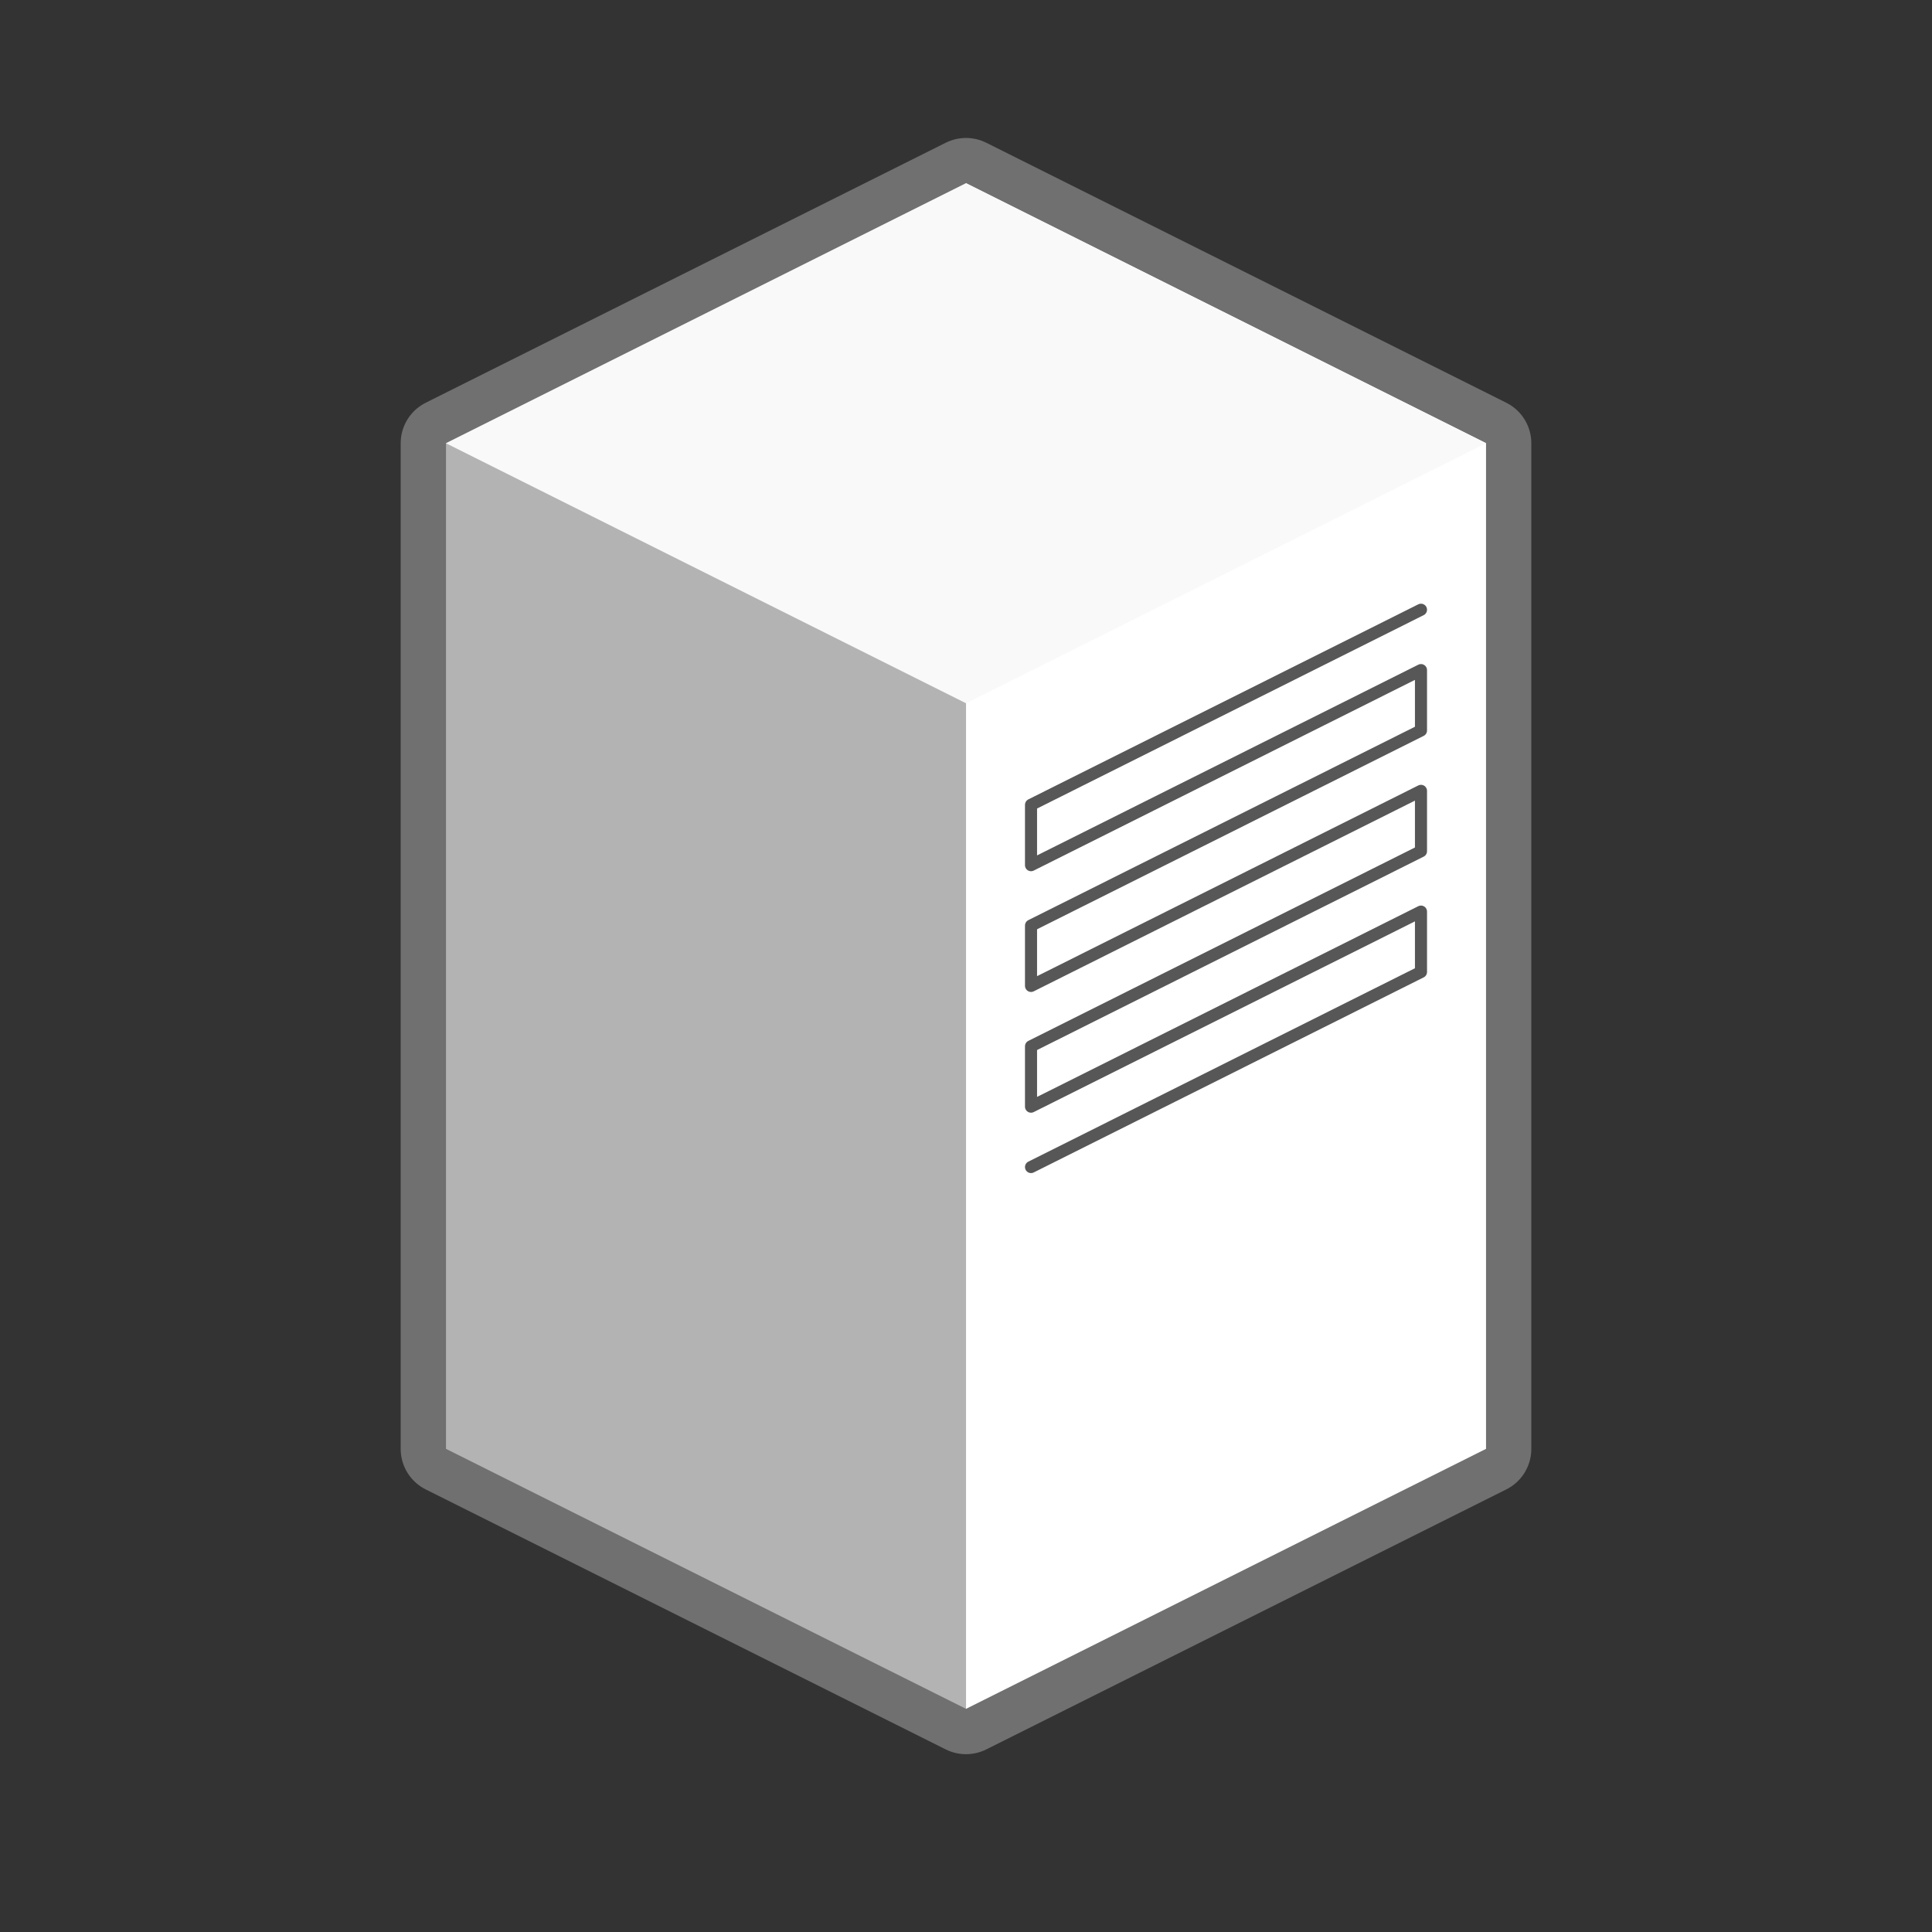 <?xml version="1.0" encoding="UTF-8" standalone="no"?>
<svg id="svg4205" xmlns:rdf="http://www.w3.org/1999/02/22-rdf-syntax-ns#" xmlns="http://www.w3.org/2000/svg" height="64" width="64" version="1.1" xmlns:cc="http://creativecommons.org/ns#" xmlns:dc="http://purl.org/dc/elements/1.1/" viewBox="0 0 64 64">
 <rect x="0" y="0" width="64" height="64" fill="#333333" stroke="none"/>
 <g id="layer1" transform="translate(-23.056 -898.02)">
  <path id="path28591" style="stroke-linejoin:round;stroke-dashoffset:7.036;stroke:#707070;stroke-linecap:round;stroke-width:3;fill:#fff" d="m55.056 904.09-17.227 8.613v33.314l17.227 8.613 17.227-8.613v-33.314l-17.227-8.613z"/>
  <path id="path5020" d="m55.056 930.02-32 16 32 16 32-16-32-16z" style="fill-opacity:.004"/>
  <path id="path5029" d="m72.283 912.7-17.227-8.613v50.541l17.227-8.613z" style="fill:#fff"/>
  <path id="path5044" style="stroke-linejoin:round;stroke-dashoffset:7.036;stroke:#575757;stroke-linecap:round;stroke-width:0.4;fill:none" d="m57.21 936.68 2.153-1.077 2.153-1.077 2.153-1.077 2.153-1.077 2.153-1.077 2.153-1.077v-2l-2.153 1.077-2.153 1.077-2.153 1.077-2.153 1.077-2.153 1.077-2.153 1.077v-2l2.153-1.077 2.153-1.077 2.153-1.077 2.153-1.077 2.153-1.077 2.153-1.077v-2l-2.153 1.077-2.153 1.077-2.153 1.077-2.153 1.077-2.153 1.077-2.153 1.077v-2l2.153-1.077 2.153-1.077 2.153-1.077 2.153-1.077 2.153-1.077 2.153-1.077v-2l-2.153 1.077-2.153 1.077-2.153 1.077-2.153 1.077-2.153 1.077-2.153 1.077v-2l2.153-1.077 2.153-1.077 2.153-1.077 2.153-1.077 2.153-1.077 2.153-1.077"/>
  <path id="path5058" style="fill:#b3b3b3" d="m37.83 912.7 17.227-8.613v50.541l-17.227-8.613z"/>
  <path id="path5002" style="fill:#f9f9f9" d="m55.056 904.09-17.226 8.613 17.226 8.613 17.227-8.613-17.227-8.613z"/>
  <path id="path5060" d="m32 6.072l-17.227 8.614v33.314l17.227 8.613 17.227-8.613v-33.314l-17.227-8.614z" style="fill:none" transform="translate(23.056 898.02)"/>
 </g>
</svg>
